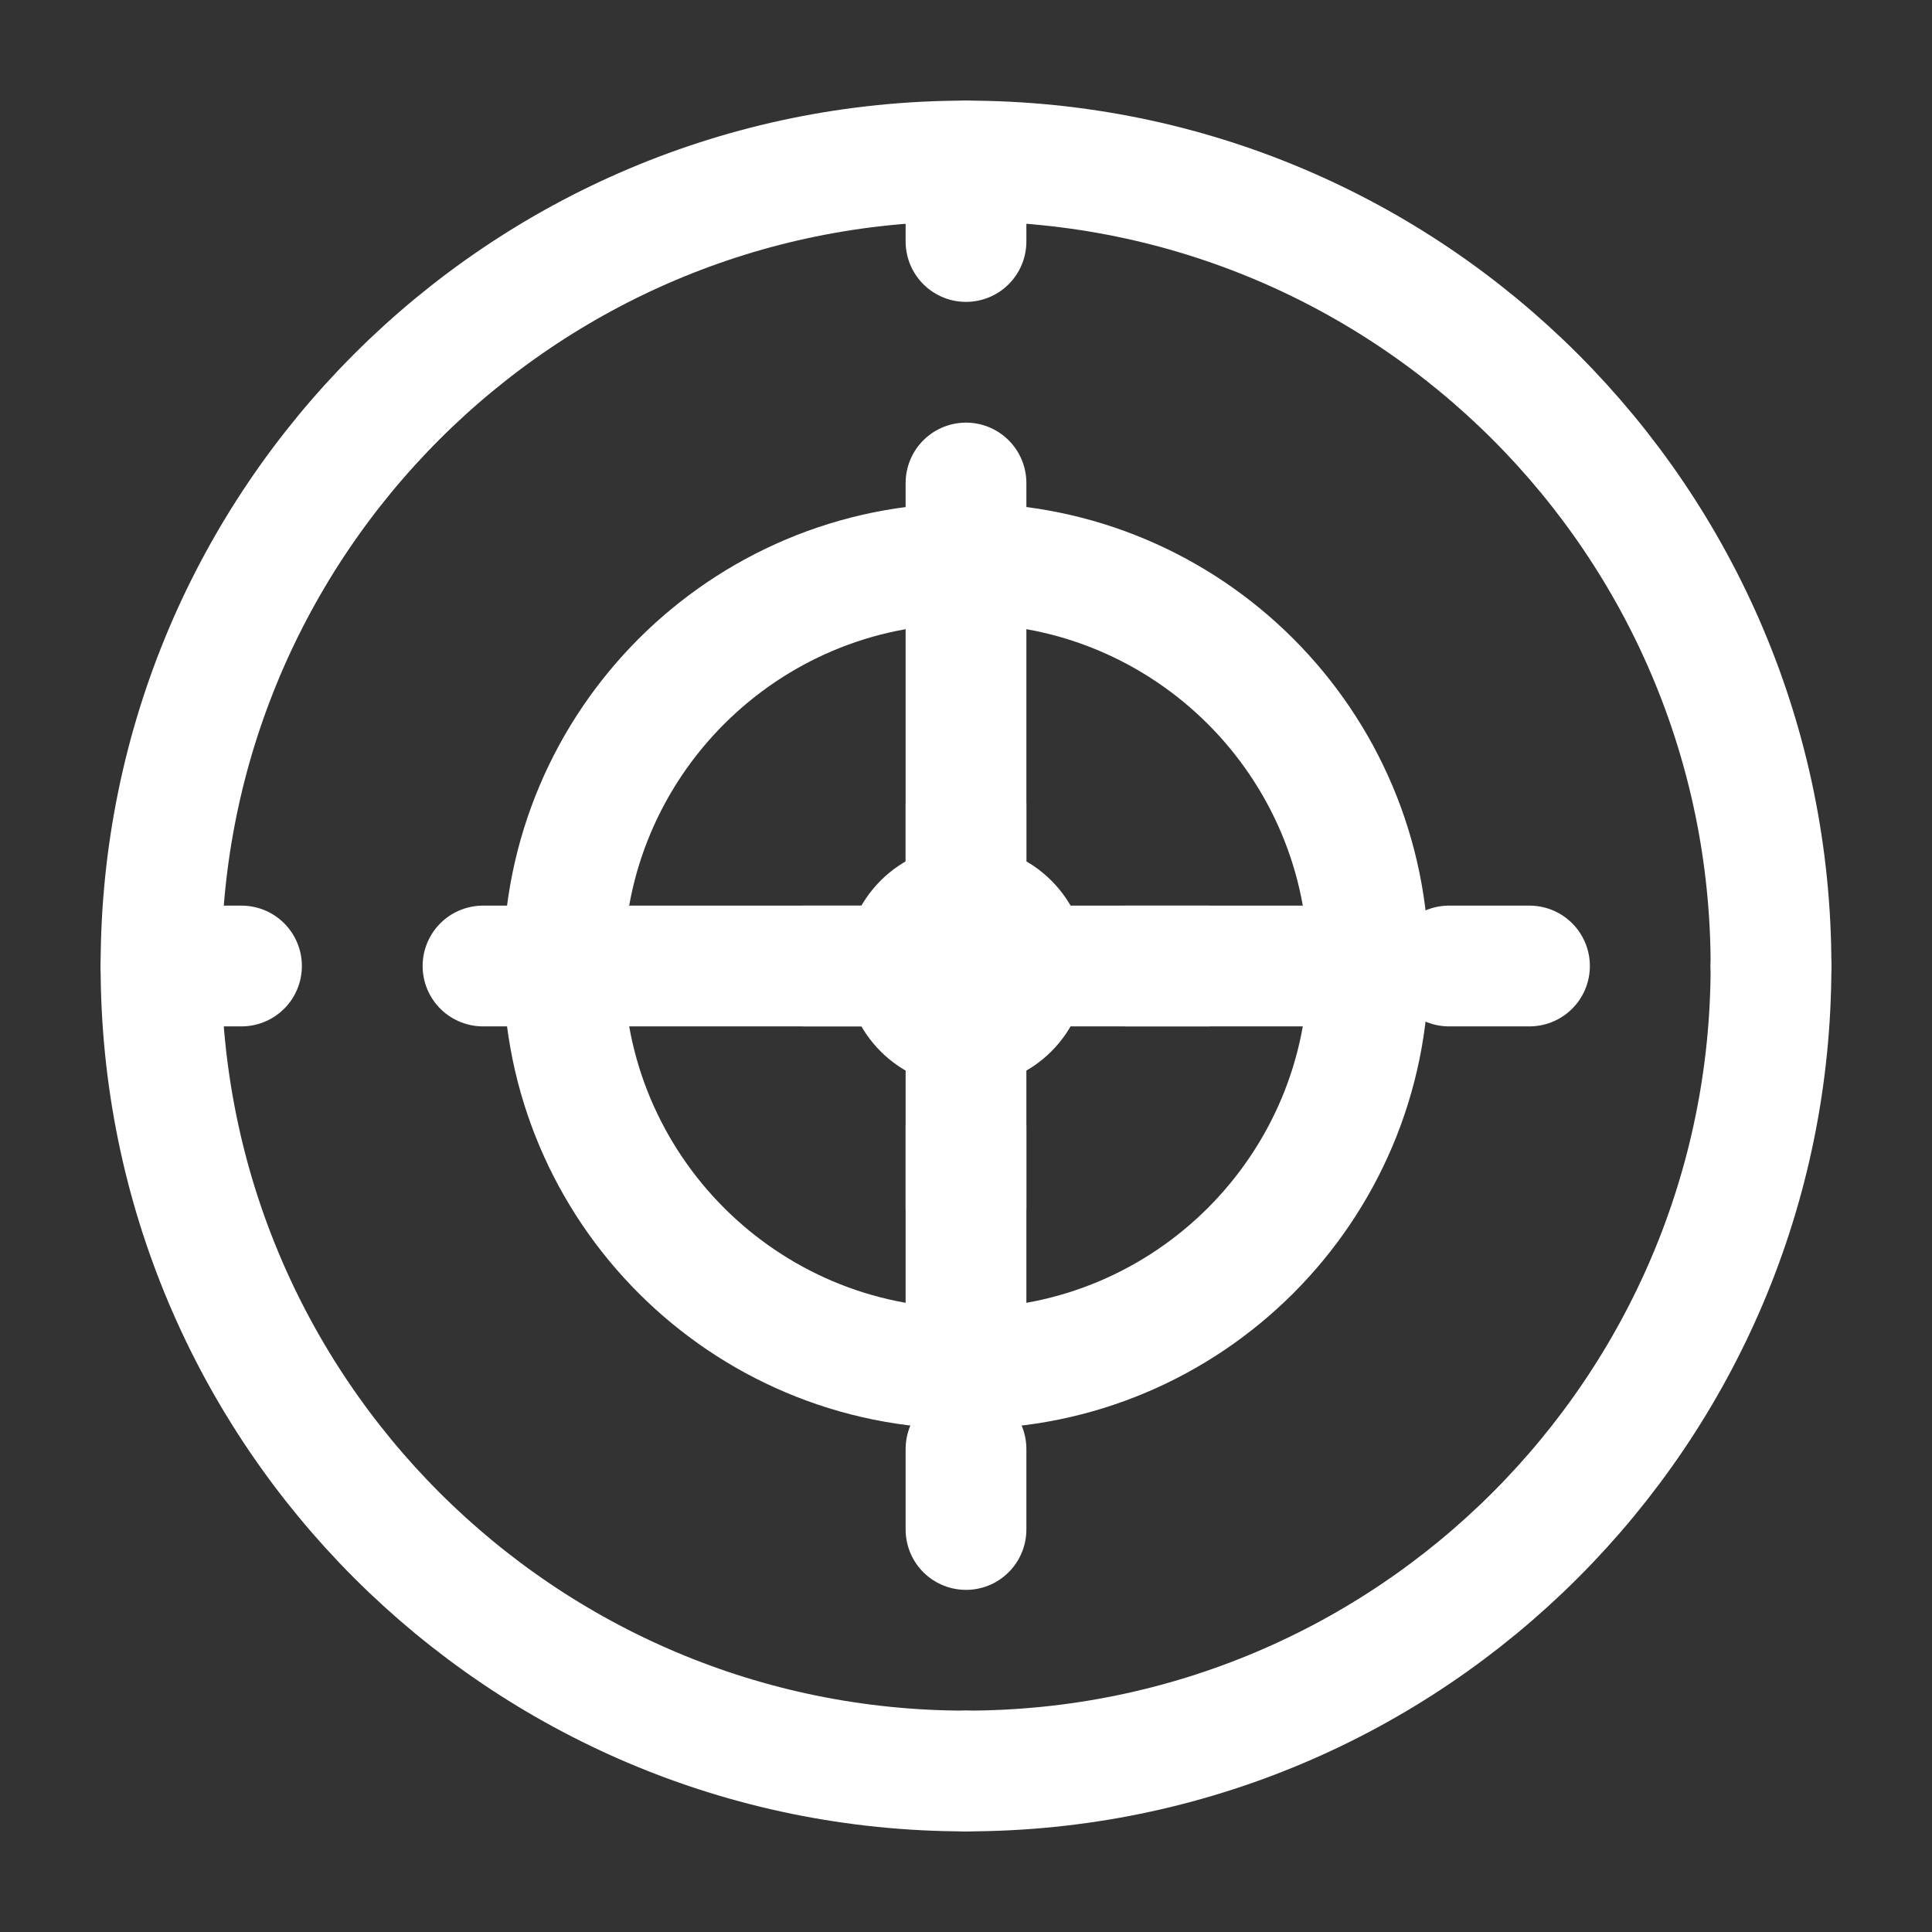 <?xml version="1.0" encoding="UTF-8"?>
<svg width="24" height="24" viewBox="0 0 24 24" fill="none" xmlns="http://www.w3.org/2000/svg">
  <rect x="0" y="0" width="24" height="24" fill="#333333" stroke="none"/>
  <path d="M12 22C17.523 22 22 17.523 22 12C22 6.477 17.523 2 12 2C6.477 2 2 6.477 2 12C2 17.523 6.477 22 12 22Z" stroke="white" stroke-width="1.5"/>
  <path d="M12 2V22" stroke="white" stroke-width="1.5" stroke-linecap="round" stroke-dasharray="1 3"/>
  <path d="M2 12H22" stroke="white" stroke-width="1.5" stroke-linecap="round" stroke-dasharray="1 3"/>
  <path d="M17 12C17 14.761 14.761 17 12 17C9.239 17 7 14.761 7 12C7 9.239 9.239 7 12 7C14.761 7 17 9.239 17 12Z" stroke="white" stroke-width="1.5"/>
  <path d="M12 7V17" stroke="white" stroke-width="1.5" stroke-linecap="round"/>
  <path d="M7 12H17" stroke="white" stroke-width="1.5" stroke-linecap="round"/>
  <circle cx="12" cy="12" r="1.5" fill="white"/>
</svg> 